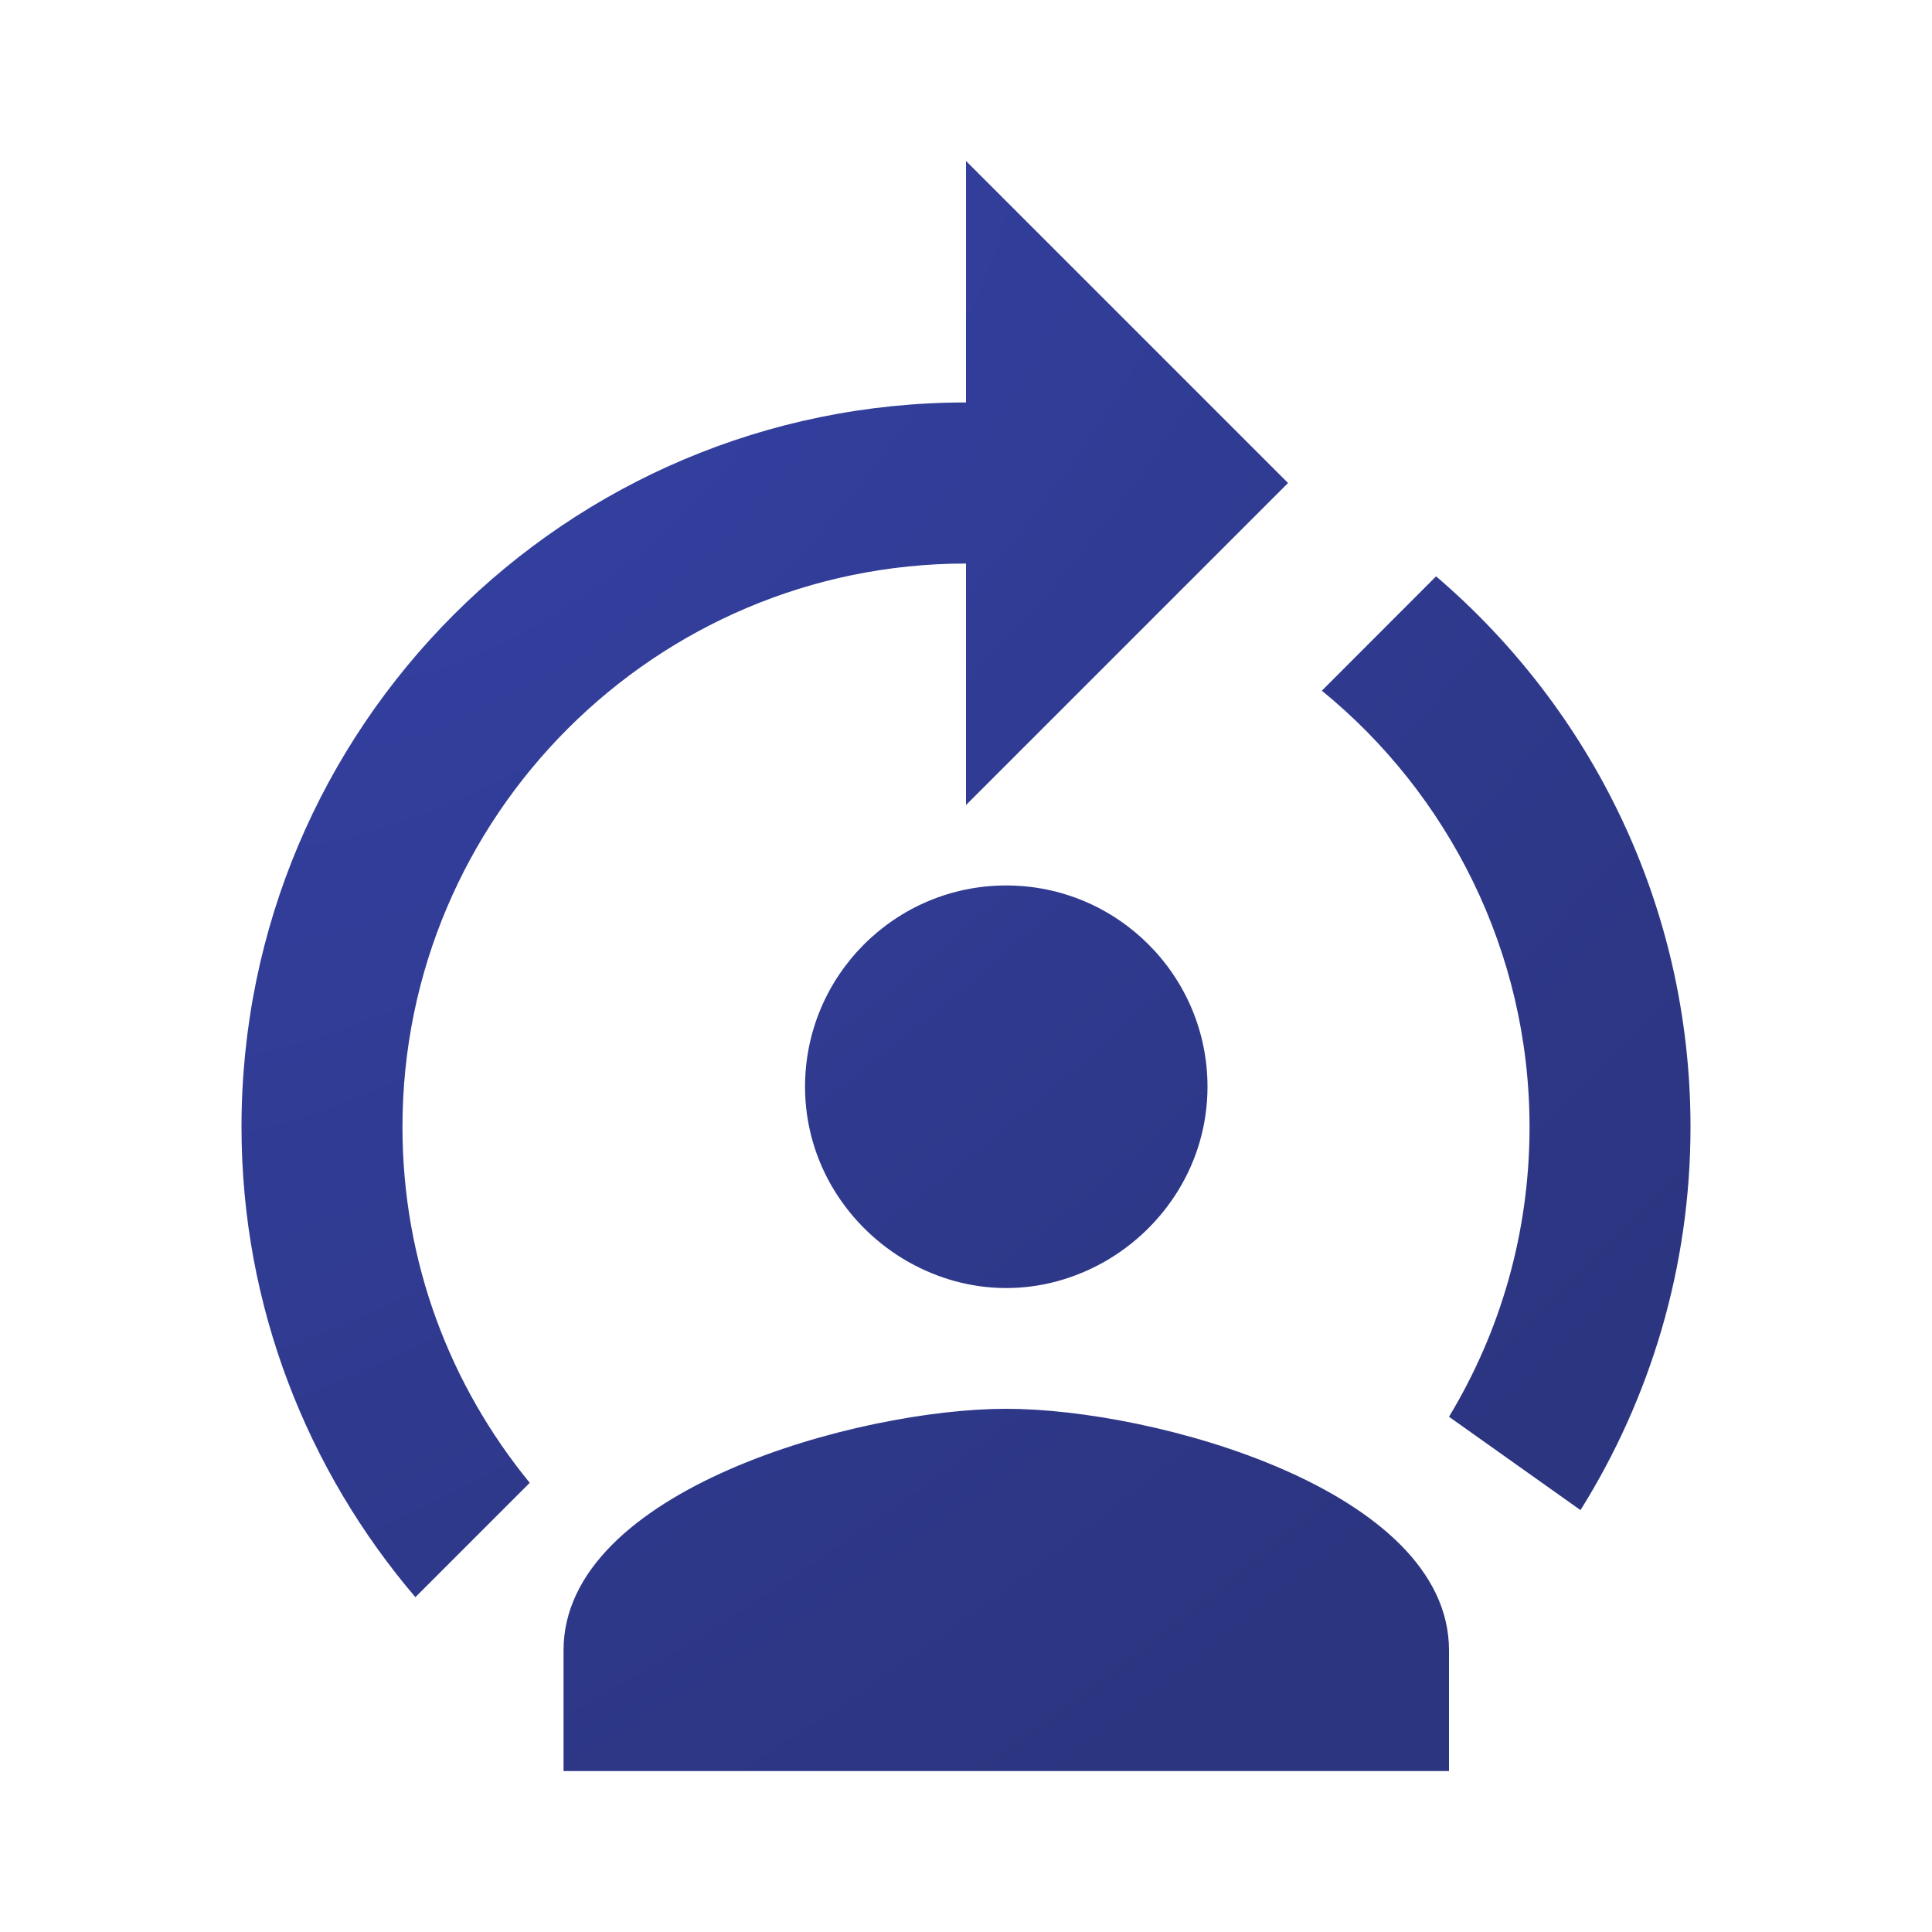 <svg width="16" height="16" viewBox="0 0 16 16" fill="none" xmlns="http://www.w3.org/2000/svg">
<path fill-rule="evenodd" clip-rule="evenodd" d="M12 11.733C12.424 11.031 12.667 10.213 12.667 9.333C12.667 7.88 11.993 6.573 10.947 5.72L11.893 4.773C13.18 5.873 14 7.507 14 9.333C14 10.499 13.664 11.586 13.089 12.506L12 11.733ZM8 1.333L10.667 4L8 6.667V4.667C5.427 4.667 3.333 6.76 3.333 9.333C3.333 10.453 3.727 11.473 4.387 12.28L3.44 13.227C2.547 12.18 2 10.82 2 9.333C2 6.02 4.687 3.333 8 3.333V1.333ZM4.667 13.667C4.667 12.34 7.107 11.667 8.333 11.667C9.56 11.667 12 12.34 12 13.667V14.667H4.667V13.667ZM10 9C10 9.627 9.647 10.167 9.14 10.453C8.9 10.587 8.627 10.667 8.333 10.667C8.04 10.667 7.767 10.587 7.527 10.453C7.02 10.167 6.667 9.627 6.667 9C6.667 8.08 7.413 7.333 8.333 7.333C9.253 7.333 10 8.08 10 9Z" fill="url(#paint0_radial_687_11417)"/>
<defs>
<radialGradient id="paint0_radial_687_11417" cx="0" cy="0" r="1" gradientUnits="userSpaceOnUse" gradientTransform="translate(4.336 3.33) rotate(49.06) scale(12.526 24.28)">
<stop stop-color="#3340A0"/>
<stop offset="0.938" stop-color="#2C3580"/>
</radialGradient>
</defs>
</svg>
